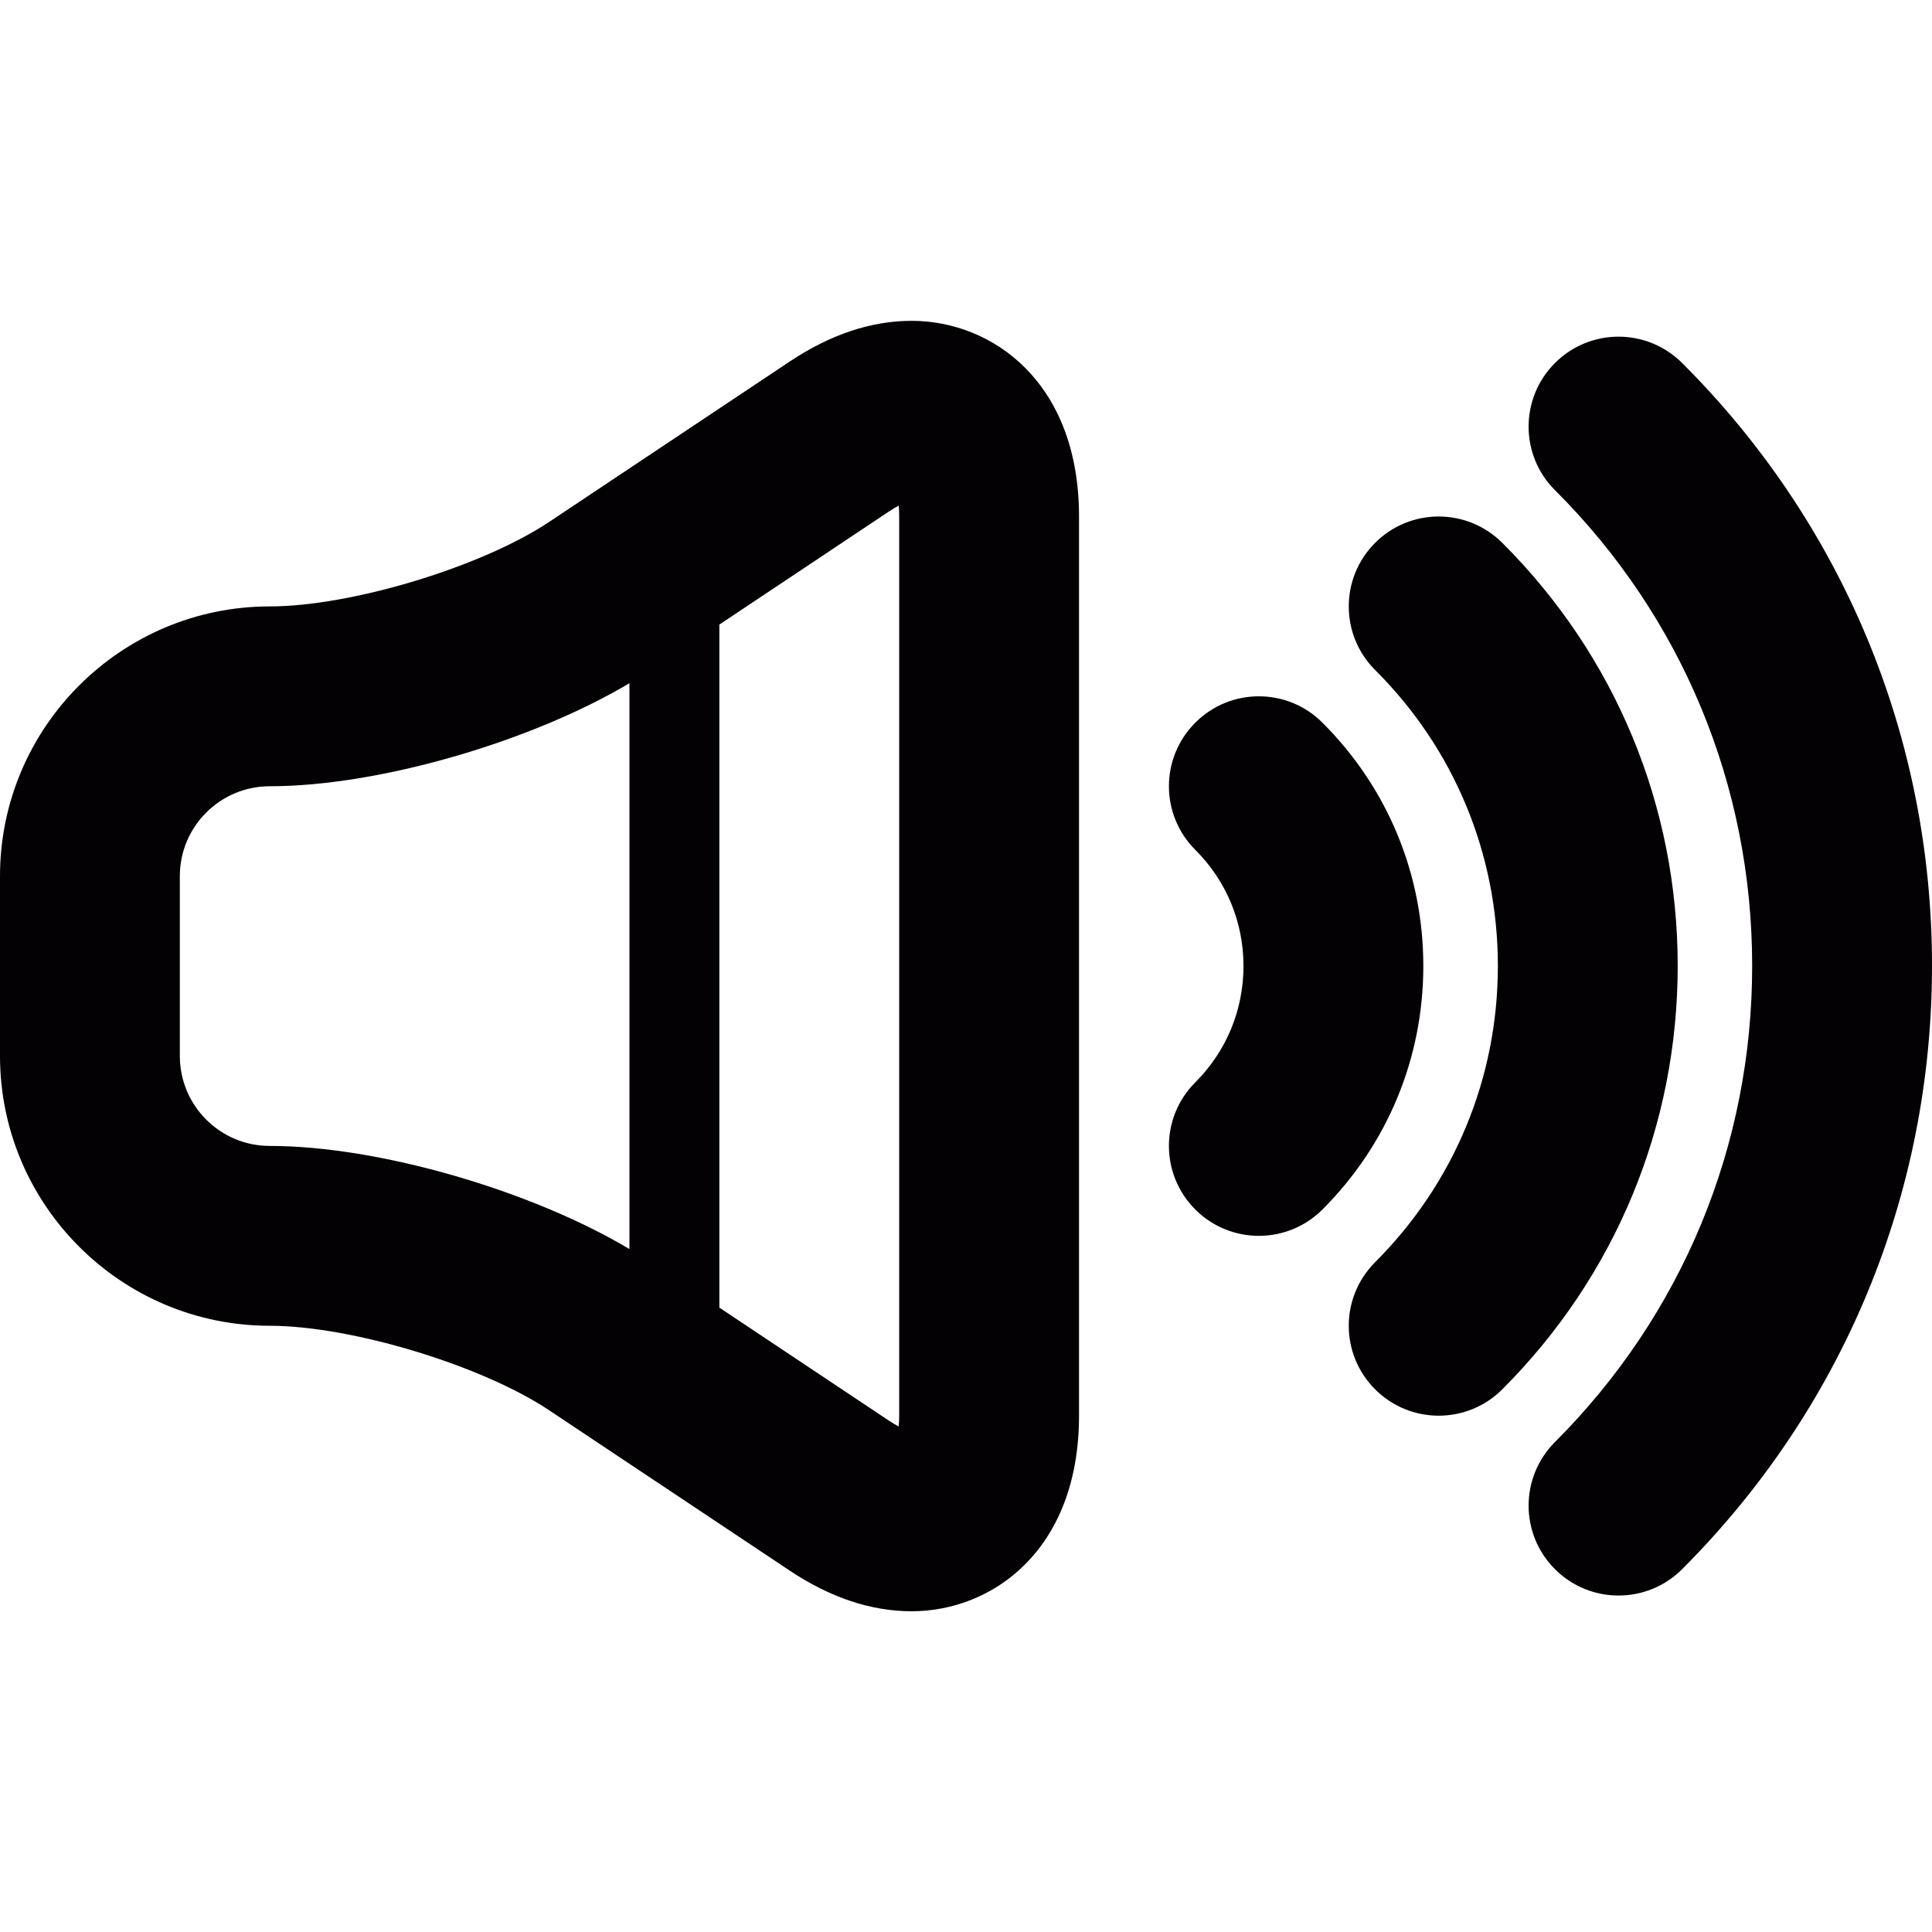 <?xml version="1.0" encoding="iso-8859-1"?>
<!-- Generator: Adobe Illustrator 18.1.1, SVG Export Plug-In . SVG Version: 6.00 Build 0)  -->
<svg version="1.1" id="Capa_1" xmlns="http://www.w3.org/2000/svg" xmlns:xlink="http://www.w3.org/1999/xlink" x="0px" y="0px"
	 viewBox="0 0 21.486 21.486" style="enable-background:new 0 0 21.486 21.486;" xml:space="preserve">
<g>
	<g id="Layer_1_76_">
		<path style="fill:#030104;" d="M14.706,8.036c-0.389-0.389-1.023-0.391-1.414,0.002c-0.39,0.391-0.39,1.023,0.002,1.414
			c0.345,0.345,0.535,0.803,0.535,1.291c0,0.489-0.19,0.948-0.536,1.294c-0.391,0.39-0.391,1.023,0,1.414
			c0.195,0.195,0.451,0.293,0.707,0.293c0.256,0,0.512-0.098,0.707-0.293c0.724-0.723,1.122-1.685,1.122-2.708
			S15.431,8.759,14.706,8.036z"/>
		<path style="fill:#030104;" d="M16.706,6.036c-0.391-0.389-1.023-0.39-1.414,0.002c-0.39,0.391-0.39,1.024,0.002,1.414
			c0.879,0.877,1.363,2.044,1.364,3.287c0.001,1.246-0.484,2.417-1.365,3.298c-0.391,0.391-0.391,1.023,0,1.414
			c0.195,0.195,0.451,0.293,0.707,0.293s0.512-0.098,0.707-0.293c1.259-1.259,1.952-2.933,1.951-4.713
			C18.657,8.961,17.964,7.291,16.706,6.036z"/>
		<path style="fill:#030104;" d="M18.706,4.036c-0.391-0.389-1.023-0.39-1.414,0.002c-0.39,0.391-0.39,1.024,0.002,1.414
			c1.412,1.409,2.191,3.285,2.192,5.284c0.002,2.002-0.777,3.885-2.193,5.301c-0.391,0.391-0.391,1.023,0,1.414
			c0.195,0.195,0.451,0.293,0.707,0.293s0.512-0.098,0.707-0.293c1.794-1.794,2.781-4.18,2.779-6.717
			C21.485,8.201,20.497,5.822,18.706,4.036z"/>
		<path style="fill:#030104;" d="M10.138,3.568c-0.449,0-0.905,0.152-1.356,0.453L6.109,5.803C5.357,6.305,3.904,6.744,3,6.744
			c-1.654,0-3,1.346-3,3v2c0,1.654,1.346,3,3,3c0.904,0,2.357,0.439,3.109,0.941l2.672,1.781c0.451,0.301,0.907,0.453,1.356,0.453
			C11.035,17.92,12,17.239,12,15.744v-10C12,4.249,11.035,3.568,10.138,3.568z M3,12.744c-0.552,0-1-0.448-1-1v-2
			c0-0.552,0.448-1,1-1c1.211,0,2.907-0.495,4-1.146v6.293C5.907,13.239,4.211,12.744,3,12.744z M10,15.744
			c0,0.046-0.002,0.086-0.006,0.12c-0.03-0.016-0.065-0.036-0.104-0.062L8,14.542V6.946l1.891-1.261
			C9.929,5.66,9.964,5.639,9.995,5.623C9.998,5.658,10,5.698,10,5.744V15.744z"/>
	</g>
</g>
<g>
</g>
<g>
</g>
<g>
</g>
<g>
</g>
<g>
</g>
<g>
</g>
<g>
</g>
<g>
</g>
<g>
</g>
<g>
</g>
<g>
</g>
<g>
</g>
<g>
</g>
<g>
</g>
<g>
</g>
</svg>
